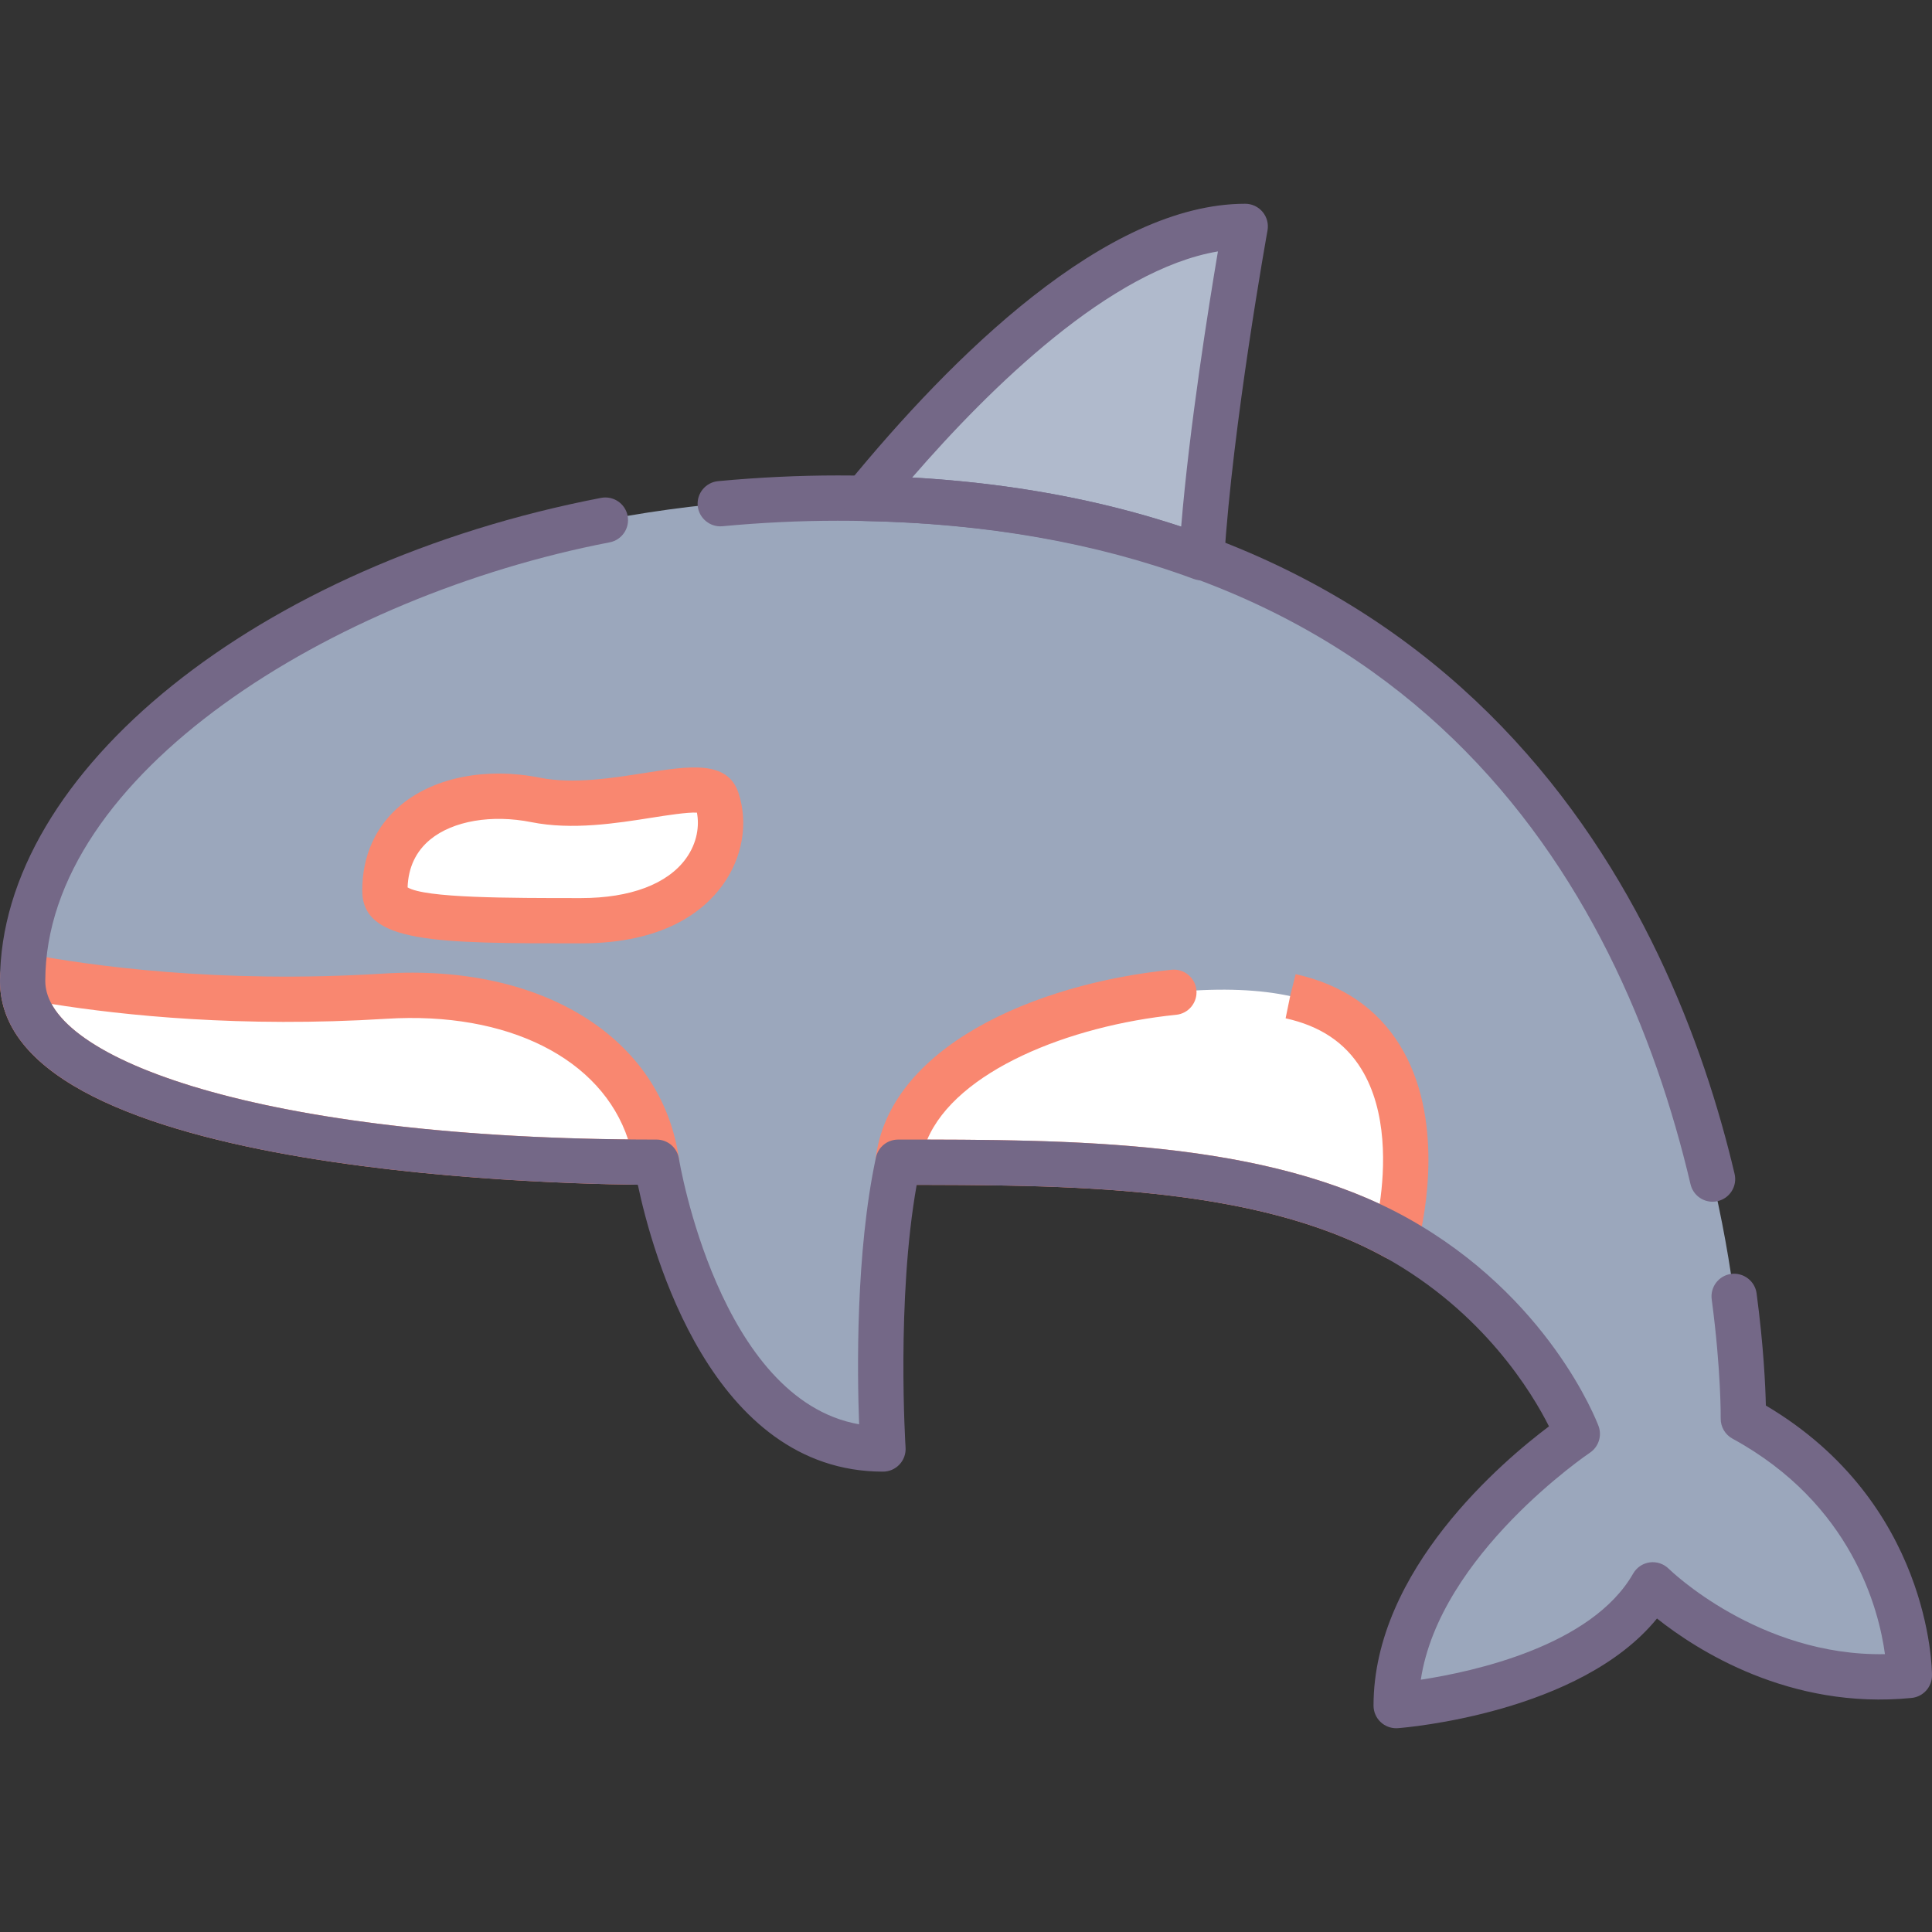 <?xml version="1.0" encoding="utf-8"?>
<!-- Generator: Adobe Illustrator 22.0.0, SVG Export Plug-In . SVG Version: 6.00 Build 0)  -->
<svg version="1.1" id="Layer_1" xmlns="http://www.w3.org/2000/svg" xmlns:xlink="http://www.w3.org/1999/xlink" x="0px" y="0px"
	 viewBox="0 0 128 128" style="enable-background:new 0 0 128 128;" xml:space="preserve">
<rect x="0" y="0" width="128" height="128" fill="#333333" stroke="none"/>
<style type="text/css">
	.st0{fill:#746887;}
	.st1{fill:#FFCFB8;}
	.st2{fill:#E6B9A0;}
	.st3{fill:#D29997;}
	.st4{fill:#F98770;}
	.st5{fill:#DCA98B;}
	.st6{fill:#FFDDCF;}
	.st7{fill:#E8E8E8;}
	.st8{fill:#FFBF9E;}
	.st9{fill:#B0BACC;}
	.st10{fill:#9BA7BC;}
	.st11{fill:#B6B4ED;}
	.st12{fill:#FFBC99;}
	.st13{fill:#F8F8F8;}
	.st14{fill:#B2A7BF;}
	.st15{fill:#9B9B9B;}
	.st16{fill:#968AA0;}
	.st17{fill:#C6BBD3;}
	.st18{fill:#D8D8D8;}
	.st19{fill:#D29976;}
	.st20{fill:#FFA77B;}
	.st21{fill:#CCD3DD;}
	.st22{fill-rule:evenodd;clip-rule:evenodd;fill:#F8F8F8;}
	.st23{fill-rule:evenodd;clip-rule:evenodd;fill:#9B9B9B;}
	.st24{fill-rule:evenodd;clip-rule:evenodd;fill:#777777;}
	.st25{fill:#91DEF5;}
	.st26{fill:#B0E7F8;}
	.st27{fill-rule:evenodd;clip-rule:evenodd;fill:#DCA98B;}
	.st28{fill-rule:evenodd;clip-rule:evenodd;fill:#D29997;}
	.st29{fill-rule:evenodd;clip-rule:evenodd;fill:#FFCBBE;}
	.st30{fill-rule:evenodd;clip-rule:evenodd;fill:#E6B9A0;}
	.st31{fill-rule:evenodd;clip-rule:evenodd;fill:#746887;}
	.st32{fill-rule:evenodd;clip-rule:evenodd;fill:#FFBC99;}
	.st33{fill-rule:evenodd;clip-rule:evenodd;fill:#FFA77B;}
	.st34{fill-rule:evenodd;clip-rule:evenodd;fill:#FFCFB8;}
	.st35{fill-rule:evenodd;clip-rule:evenodd;fill:#E8E8E8;}
	.st36{fill-rule:evenodd;clip-rule:evenodd;fill:#CCD3DD;}
	.st37{fill:#E6B9C1;}
	.st38{fill:#FFCBBE;}
	.st39{fill-rule:evenodd;clip-rule:evenodd;fill:#F98770;}
	.st40{fill-rule:evenodd;clip-rule:evenodd;fill:#F2BB88;}
	.st41{fill:#F2D1A5;}
	.st42{fill-rule:evenodd;clip-rule:evenodd;fill:#F2D1A5;}
	.st43{fill:#F2BB88;}
	.st44{fill-rule:evenodd;clip-rule:evenodd;fill:#9BA7BC;}
	.st45{fill-rule:evenodd;clip-rule:evenodd;fill:#B0BACC;}
	.st46{fill-rule:evenodd;clip-rule:evenodd;fill:#FFFFFF;}
	.st47{fill-rule:evenodd;clip-rule:evenodd;fill:#FFDDCF;}
	.st48{fill-rule:evenodd;clip-rule:evenodd;fill:#B0E7F8;}
	.st49{fill-rule:evenodd;clip-rule:evenodd;fill:#968AA0;}
	.st50{fill:#9D9BE6;}
	.st51{fill:#CFCEF3;}
	.st52{fill-rule:evenodd;clip-rule:evenodd;fill:#D8D8D8;}
	.st53{fill-rule:evenodd;clip-rule:evenodd;fill:#B6B4ED;}
	.st54{fill-rule:evenodd;clip-rule:evenodd;fill:#FFD4BE;}
</style>
<g>
	<g>
		<g>
			<path class="st44" d="M115.5,94c0,0,0.909-61-60-61c-31,0-54,17-54,32c0,9,25,12,42,12c0,0,3,19,15,19c0,0-0.718-10.998,1-19
				c12,0,24.24,0.133,33,5c9,5,12,13,12,13s-12,8-12,18c0,0,13-1,17-8c0,0,7,7,17,6C126.5,111,126.5,100,115.5,94z"/>
		</g>
	</g>
	<g>
		<g>
			<path class="st45" d="M57.31,33.02c8.66,0.17,16.03,1.61,22.3,3.93C80.17,27.87,82.5,15,82.5,15C73.4,15,62.84,26.26,57.31,33.02
				z"/>
		</g>
	</g>
	<g>
		<g>
			<path class="st46" d="M25.5,66c-11.03,0.69-19.68-0.52-23.99-1.34C1.5,64.77,1.5,64.89,1.5,65c0,9,25,12,42,12
				C42.5,70,35.53,65.37,25.5,66z"/>
		</g>
	</g>
	<g>
		<g>
			<path class="st46" d="M85.5,66c-8.05-1.789-25,2-26,11c12,0,24.24,0.13,33,5C93.5,78,94.5,68,85.5,66z"/>
		</g>
	</g>
	<g>
		<g>
			<path class="st46" d="M35.5,53c-5-1-10,1-10,6c0,2,5,2,13,2s10-5,9-8C46.868,51.103,40.5,54,35.5,53z"/>
		</g>
	</g>
	<g>
		<g>
			<path class="st4" d="M43.5,78.5C39.047,78.5,0,78.121,0,65c0-0.153,0.002-0.32,0.016-0.473c0.038-0.422,0.252-0.809,0.59-1.064
				s0.767-0.355,1.185-0.277c4.127,0.785,12.685,2,23.616,1.316c10.567-0.668,18.435,4.273,19.579,12.285
				c0.062,0.43-0.067,0.866-0.352,1.195C44.348,78.312,43.935,78.5,43.5,78.5z M3.415,66.515c2.446,4.469,15.647,8.749,38.198,8.976
				c-1.763-5.34-7.944-8.501-16.019-7.994C15.998,68.095,8.163,67.274,3.415,66.515z"/>
		</g>
	</g>
	<g>
		<g>
			<path class="st4" d="M92.5,83.5c-0.252,0-0.503-0.063-0.729-0.189C83.118,78.5,70.57,78.5,59.5,78.5
				c-0.427,0-0.833-0.182-1.118-0.5s-0.42-0.742-0.373-1.166c0.823-7.408,10.444-11.659,19.613-12.585
				c0.817-0.084,1.56,0.517,1.643,1.341c0.083,0.824-0.517,1.56-1.341,1.643c-7.117,0.72-14.566,3.732-16.492,8.268
				c10.206,0.014,21.371,0.253,29.977,4.261c0.341-2.319,0.522-6.125-1.223-8.949c-1.077-1.743-2.716-2.838-5.011-3.348l0.301-1.469
				l0.364-1.455c3.068,0.681,5.394,2.262,6.898,4.695c2.973,4.81,1.684,11.265,1.217,13.128c-0.113,0.453-0.43,0.827-0.858,1.012
				C92.906,83.459,92.703,83.5,92.5,83.5z"/>
		</g>
	</g>
	<g>
		<g>
			<path class="st4" d="M38.5,62.5c-9.654,0-14.5,0-14.5-3.5c0-2.332,0.902-4.304,2.608-5.703c2.213-1.815,5.649-2.475,9.186-1.768
				c2.17,0.433,4.804,0.017,6.92-0.317c2.943-0.465,5.483-0.867,6.209,1.314c0.666,1.996,0.276,4.277-1.04,6.104
				C46.61,60.396,43.95,62.5,38.5,62.5z M27.004,58.792C28.184,59.5,33.653,59.5,38.5,59.5c3.262,0,5.729-0.932,6.949-2.624
				c0.769-1.066,0.886-2.208,0.724-3.038c-0.64-0.033-1.973,0.176-2.99,0.336c-2.354,0.372-5.282,0.835-7.977,0.296
				c-2.627-0.524-5.192-0.086-6.696,1.146C27.558,56.398,27.051,57.465,27.004,58.792z"/>
		</g>
	</g>
	<g>
		<g>
			<path class="st0" d="M92.5,114.5c-0.376,0-0.741-0.142-1.019-0.399C91.174,113.817,91,113.418,91,113
				c0-8.972,8.574-16.209,11.624-18.5c-1.117-2.222-4.333-7.567-10.853-11.189c-8.339-4.633-20.281-4.805-31.038-4.811
				c-1.355,7.58-0.744,17.299-0.737,17.402c0.027,0.414-0.118,0.82-0.402,1.123S58.915,97.5,58.5,97.5
				c-11.359,0-15.301-14.546-16.243-19.008C34.26,78.401,0,77.291,0,65c0-13.877,17.121-27.641,39.825-32.015
				c0.814-0.154,1.599,0.376,1.757,1.189c0.157,0.813-0.376,1.6-1.189,1.757C22.012,39.472,3,51.314,3,65
				c0,5.09,14.194,10.5,40.5,10.5c0.737,0,1.366,0.537,1.481,1.265c0.027,0.168,2.651,15.964,11.938,17.599
				c-0.129-3.46-0.236-11.39,1.114-17.679c0.148-0.691,0.76-1.185,1.467-1.185c11.432,0,24.389,0,33.729,5.189
				c9.375,5.208,12.545,13.437,12.676,13.784c0.245,0.652,0.007,1.387-0.571,1.774c-0.106,0.071-9.948,6.745-11.202,15.038
				c3.514-0.536,11.331-2.242,14.067-7.03c0.232-0.406,0.64-0.681,1.103-0.743c0.463-0.062,0.929,0.096,1.26,0.426
				c0.06,0.06,5.958,5.806,14.321,5.654c-0.405-2.979-2.196-9.965-10.1-14.277c-0.488-0.266-0.789-0.781-0.782-1.337
				c0-0.031,0.034-3.16-0.596-7.893c-0.109-0.821,0.468-1.575,1.289-1.685c0.817-0.105,1.576,0.468,1.685,1.289
				c0.465,3.497,0.584,6.13,0.614,7.431C127.872,99.551,128,110.525,128,111c0,0.771-0.584,1.416-1.351,1.493
				c-8.086,0.807-14.265-3.192-16.869-5.263c-5.098,6.265-16.641,7.226-17.165,7.266C92.577,114.499,92.538,114.5,92.5,114.5z"/>
		</g>
	</g>
	<g>
		<g>
			<path class="st0" d="M113.46,79.618c-0.68,0-1.296-0.466-1.458-1.157C107.276,58.407,93.639,34.5,55.5,34.5
				c-2.493,0-5.064,0.123-7.641,0.365c-0.808,0.076-1.556-0.528-1.634-1.354c-0.077-0.825,0.528-1.556,1.354-1.634
				c2.67-0.25,5.335-0.378,7.921-0.378c42.216,0,55.35,28.992,59.421,46.274c0.19,0.806-0.31,1.614-1.116,1.804
				C113.69,79.605,113.574,79.618,113.46,79.618z"/>
		</g>
	</g>
	<g>
		<g>
			<path class="st0" d="M79.61,38.45c-0.176,0-0.352-0.031-0.521-0.093c-6.456-2.389-13.793-3.68-21.809-3.837
				c-0.574-0.011-1.092-0.349-1.333-0.871c-0.241-0.521-0.163-1.134,0.201-1.579C63.079,23.599,73.275,13.5,82.5,13.5
				c0.445,0,0.866,0.197,1.151,0.539c0.285,0.341,0.404,0.791,0.325,1.229c-0.023,0.128-2.321,12.89-2.869,21.775
				c-0.029,0.474-0.281,0.906-0.678,1.165C80.182,38.368,79.897,38.45,79.61,38.45z M60.435,31.637
				c6.412,0.361,12.386,1.45,17.821,3.25c0.551-6.66,1.827-14.634,2.435-18.23C73.586,17.853,65.625,25.649,60.435,31.637z"/>
		</g>
	</g>
</g>
</svg>
